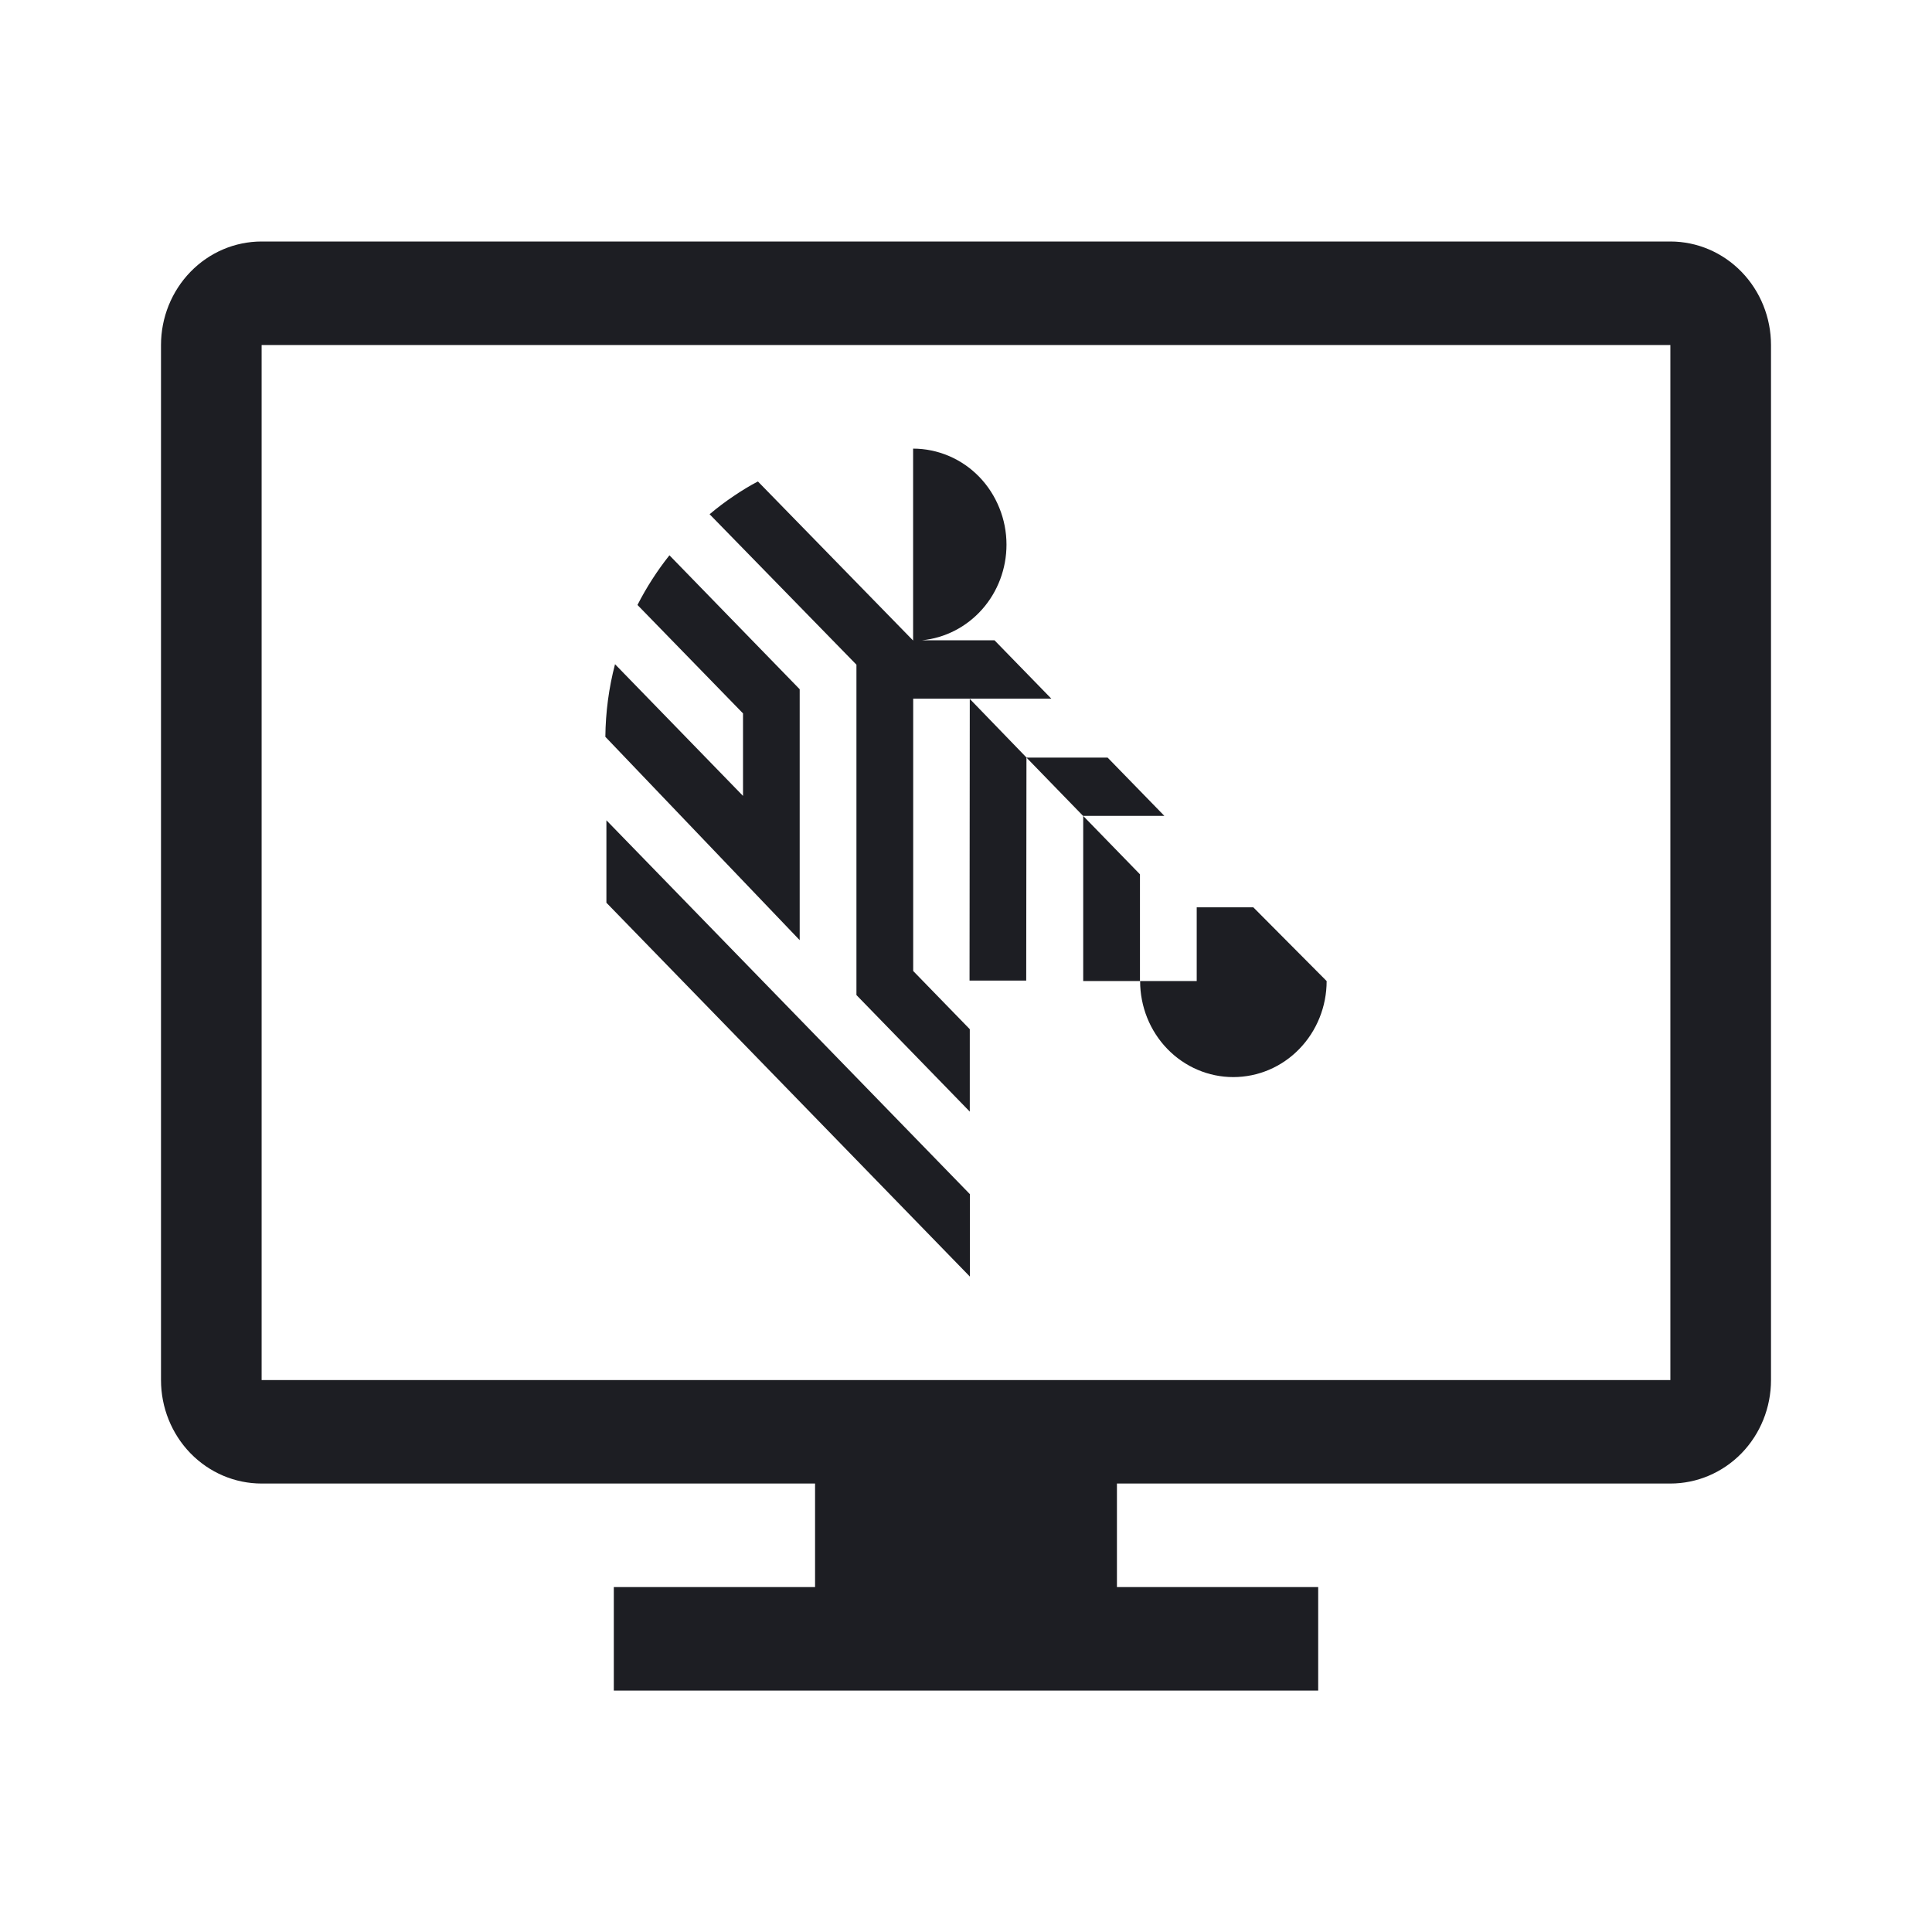 <svg viewBox="0 0 24 24" fill="none" xmlns="http://www.w3.org/2000/svg"><path fill-rule="evenodd" clip-rule="evenodd" d="M3.25 3H20.75C21.081 3 21.399 3.135 21.634 3.377C21.868 3.618 22 3.945 22 4.286V17.144C22 17.485 21.868 17.812 21.634 18.053C21.399 18.294 21.081 18.429 20.75 18.429H13.875V19.715H16.375V21.001H7.625V19.715H10.125V18.429H3.25C2.918 18.429 2.601 18.294 2.366 18.053C2.132 17.812 2 17.485 2 17.144V4.286C2 3.945 2.132 3.618 2.366 3.377C2.601 3.135 2.918 3 3.25 3ZM3.25 17.144H20.75V4.286H3.25V17.144ZM13.456 12.187V10.136L14.161 10.861V12.187H13.456ZM10.639 12.361L12.047 13.809V12.785L11.344 12.062V8.679H13.06L12.357 7.957L12.354 7.954H11.452C11.739 7.926 12.006 7.789 12.201 7.569C12.395 7.35 12.503 7.063 12.503 6.766C12.503 6.609 12.473 6.454 12.414 6.309C12.356 6.165 12.271 6.033 12.163 5.922C12.055 5.811 11.928 5.724 11.787 5.664C11.646 5.604 11.495 5.573 11.343 5.573V7.957L9.415 5.981C9.313 6.034 9.215 6.094 9.119 6.159C9.014 6.229 8.912 6.306 8.815 6.388L10.639 8.257L10.639 12.361ZM12.044 12.181L12.047 8.682L12.751 9.41L12.751 9.411H13.759L14.464 10.135H13.454L12.751 9.411L12.748 12.181H12.044ZM9.934 8.562V11.636V11.679C9.855 11.595 7.52 9.153 7.52 9.153C7.523 8.848 7.563 8.545 7.64 8.251L9.23 9.887V8.862L7.919 7.515C8.031 7.296 8.164 7.089 8.316 6.898L9.934 8.562ZM7.533 11.214L12.048 15.858V14.834L7.533 10.19V11.214ZM16.14 13.031C15.923 13.255 15.628 13.38 15.32 13.38C15.013 13.38 14.718 13.254 14.501 13.03C14.284 12.806 14.163 12.503 14.163 12.187H14.866V11.271H15.569L16.48 12.187C16.48 12.503 16.358 12.807 16.14 13.031Z" fill="#1D1E23"/></svg>